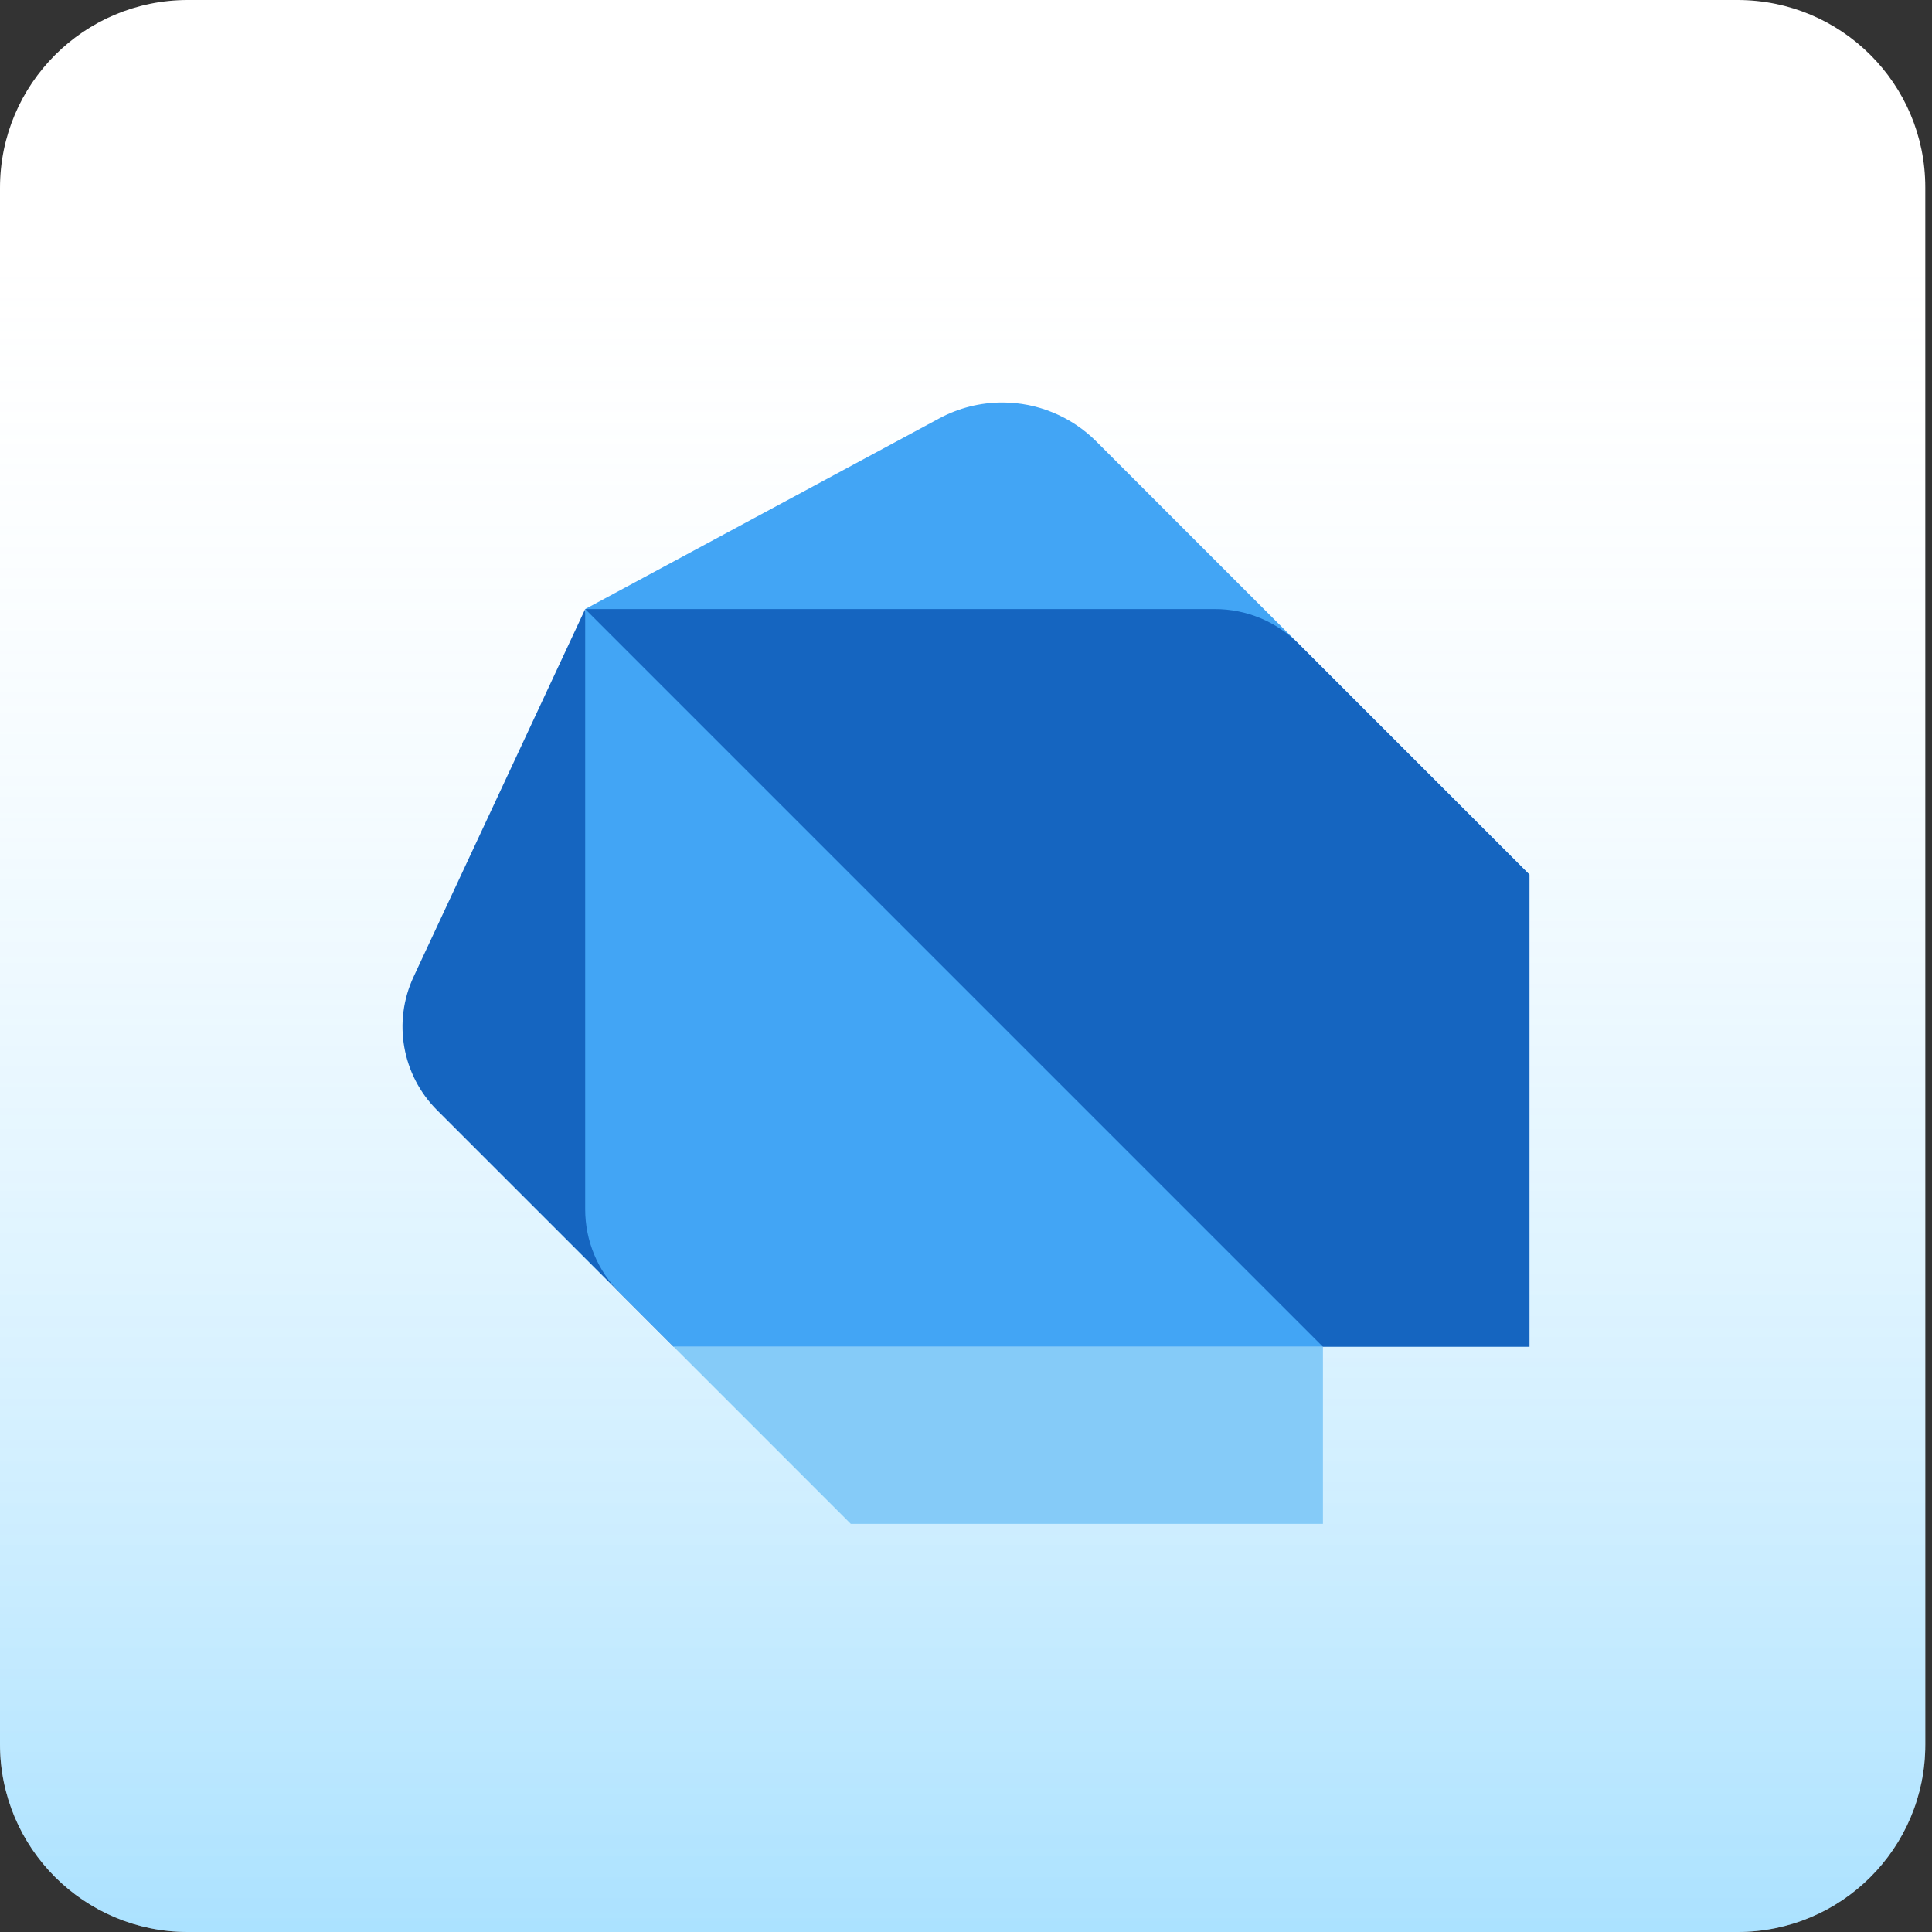 <svg width="144" height="144" viewBox="0 0 144 144" fill="none" xmlns="http://www.w3.org/2000/svg">
<rect x="0" y="0" width="144" height="144" fill="#333333" stroke="none"/>
<path fill-rule="evenodd" clip-rule="evenodd" d="M109.687 0H129.5C137.232 0 143.5 6.233 143.5 13.965C143.5 43.099 143.5 100.901 143.5 130.035C143.5 137.767 137.232 144 129.5 144H109.687H34.313H14C6.268 144 0 137.732 0 130V14C0 6.268 6.268 0 14 0H34.313H109.687Z" fill="white"/>
<path fill-rule="evenodd" clip-rule="evenodd" d="M109.687 0H129.5C137.232 0 143.5 6.233 143.5 13.965C143.5 43.099 143.5 100.901 143.5 130.035C143.5 137.767 137.232 144 129.5 144H109.687H34.313H14C6.268 144 0 137.732 0 130V14C0 6.268 6.268 0 14 0H34.313H109.687Z" fill="url(#paint0_linear_181_1602)"/>
<path d="M43.616 45.396L50.215 100.383L32.577 82.745C29.962 80.13 29.26 76.156 30.826 72.804L43.616 45.396Z" fill="#1565C0"/>
<path d="M81.71 32.901C79.851 31.043 77.333 30 74.707 30C73.068 30 71.454 30.407 70.011 31.183L43.617 45.396V90.14C43.617 92.473 44.543 94.71 46.195 96.36L50.216 100.383H98.604V89.385L114 65.191L81.71 32.901Z" fill="#42A5F5"/>
<path d="M43.617 45.396H90.56C92.894 45.396 95.131 46.322 96.78 47.974L114 65.191V100.383H98.604L43.617 45.396Z" fill="#1565C0"/>
<path d="M98.603 100.383H50.215L63.412 113.579H98.603V100.383Z" fill="#85CBF8"/>
<defs>
<linearGradient id="paint0_linear_181_1602" x1="72" y1="3.37589e-08" x2="72" y2="144" gradientUnits="userSpaceOnUse">
<stop offset="0.095" stop-color="white" stop-opacity="0"/>
<stop offset="1" stop-color="#00A6FF" stop-opacity="0.33"/>
</linearGradient>
</defs>
</svg>
